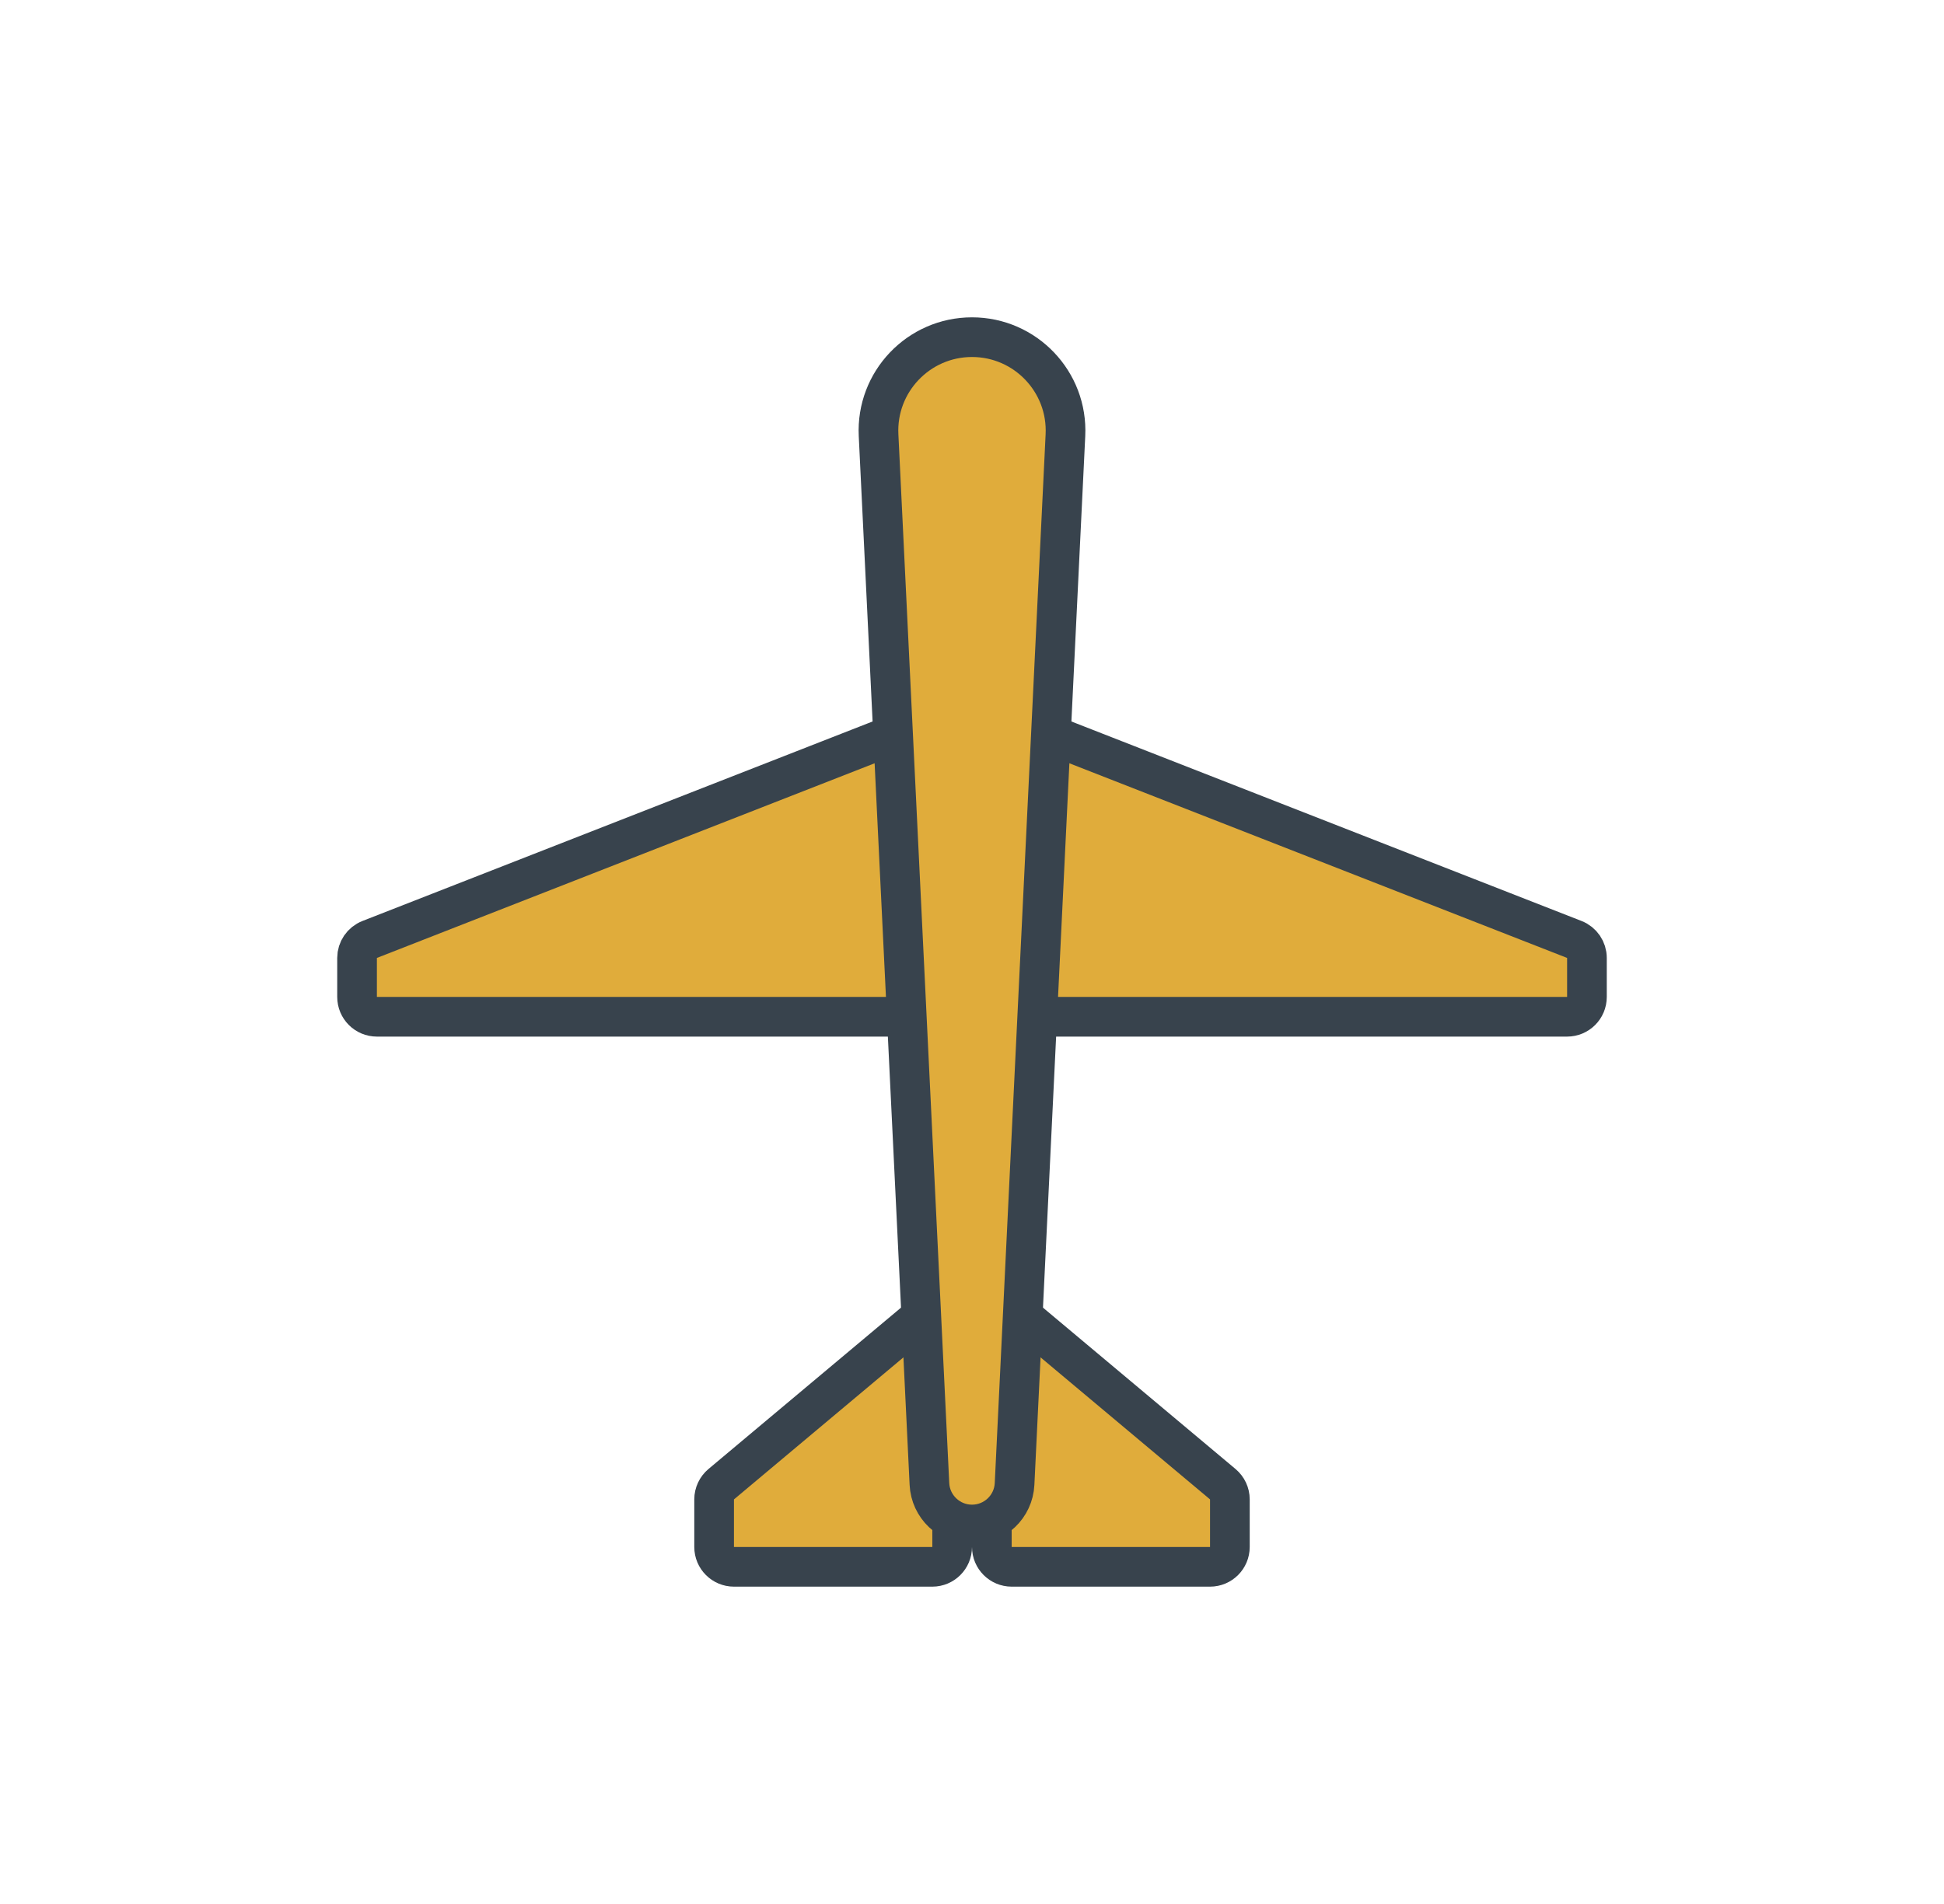 <svg width="49" height="48" viewBox="0 0 49 48" fill="none" xmlns="http://www.w3.org/2000/svg">
<path d="M9.318 23.684L22.318 18.599C22.646 18.471 23 18.713 23 19.065V25.133C23 25.41 22.776 25.633 22.5 25.633H9.5C9.224 25.633 9 25.41 9 25.133V24.149C9 23.944 9.126 23.759 9.318 23.684Z" fill="#E0AC3B" stroke="#38434D"/>
<path d="M18.179 37.417L23.179 33.226C23.504 32.954 24 33.185 24 33.61V39C24 39.276 23.776 39.5 23.5 39.5H18.5C18.224 39.5 18 39.276 18 39V37.8C18 37.652 18.066 37.512 18.179 37.417Z" fill="#E0AC3B" stroke="#38434D"/>
<path d="M39.682 23.684L26.682 18.599C26.354 18.471 26 18.713 26 19.065V25.133C26 25.41 26.224 25.633 26.5 25.633H39.5C39.776 25.633 40 25.41 40 25.133V24.149C40 23.944 39.874 23.759 39.682 23.684Z" fill="#E0AC3B" stroke="#38434D"/>
<path d="M30.821 37.417L25.821 33.226C25.496 32.954 25 33.185 25 33.61V39C25 39.276 25.224 39.5 25.5 39.5H30.5C30.776 39.5 31 39.276 31 39V37.8C31 37.652 30.934 37.512 30.821 37.417Z" fill="#E0AC3B" stroke="#38434D"/>
<path d="M22.145 10.972C22.079 9.627 23.153 8.5 24.5 8.5C25.847 8.5 26.921 9.627 26.855 10.972L25.573 37.411C25.546 37.983 25.073 38.433 24.5 38.433C23.927 38.433 23.454 37.983 23.427 37.411L22.145 10.972Z" fill="#E0AC3B" stroke="#38434D"/>
</svg>
